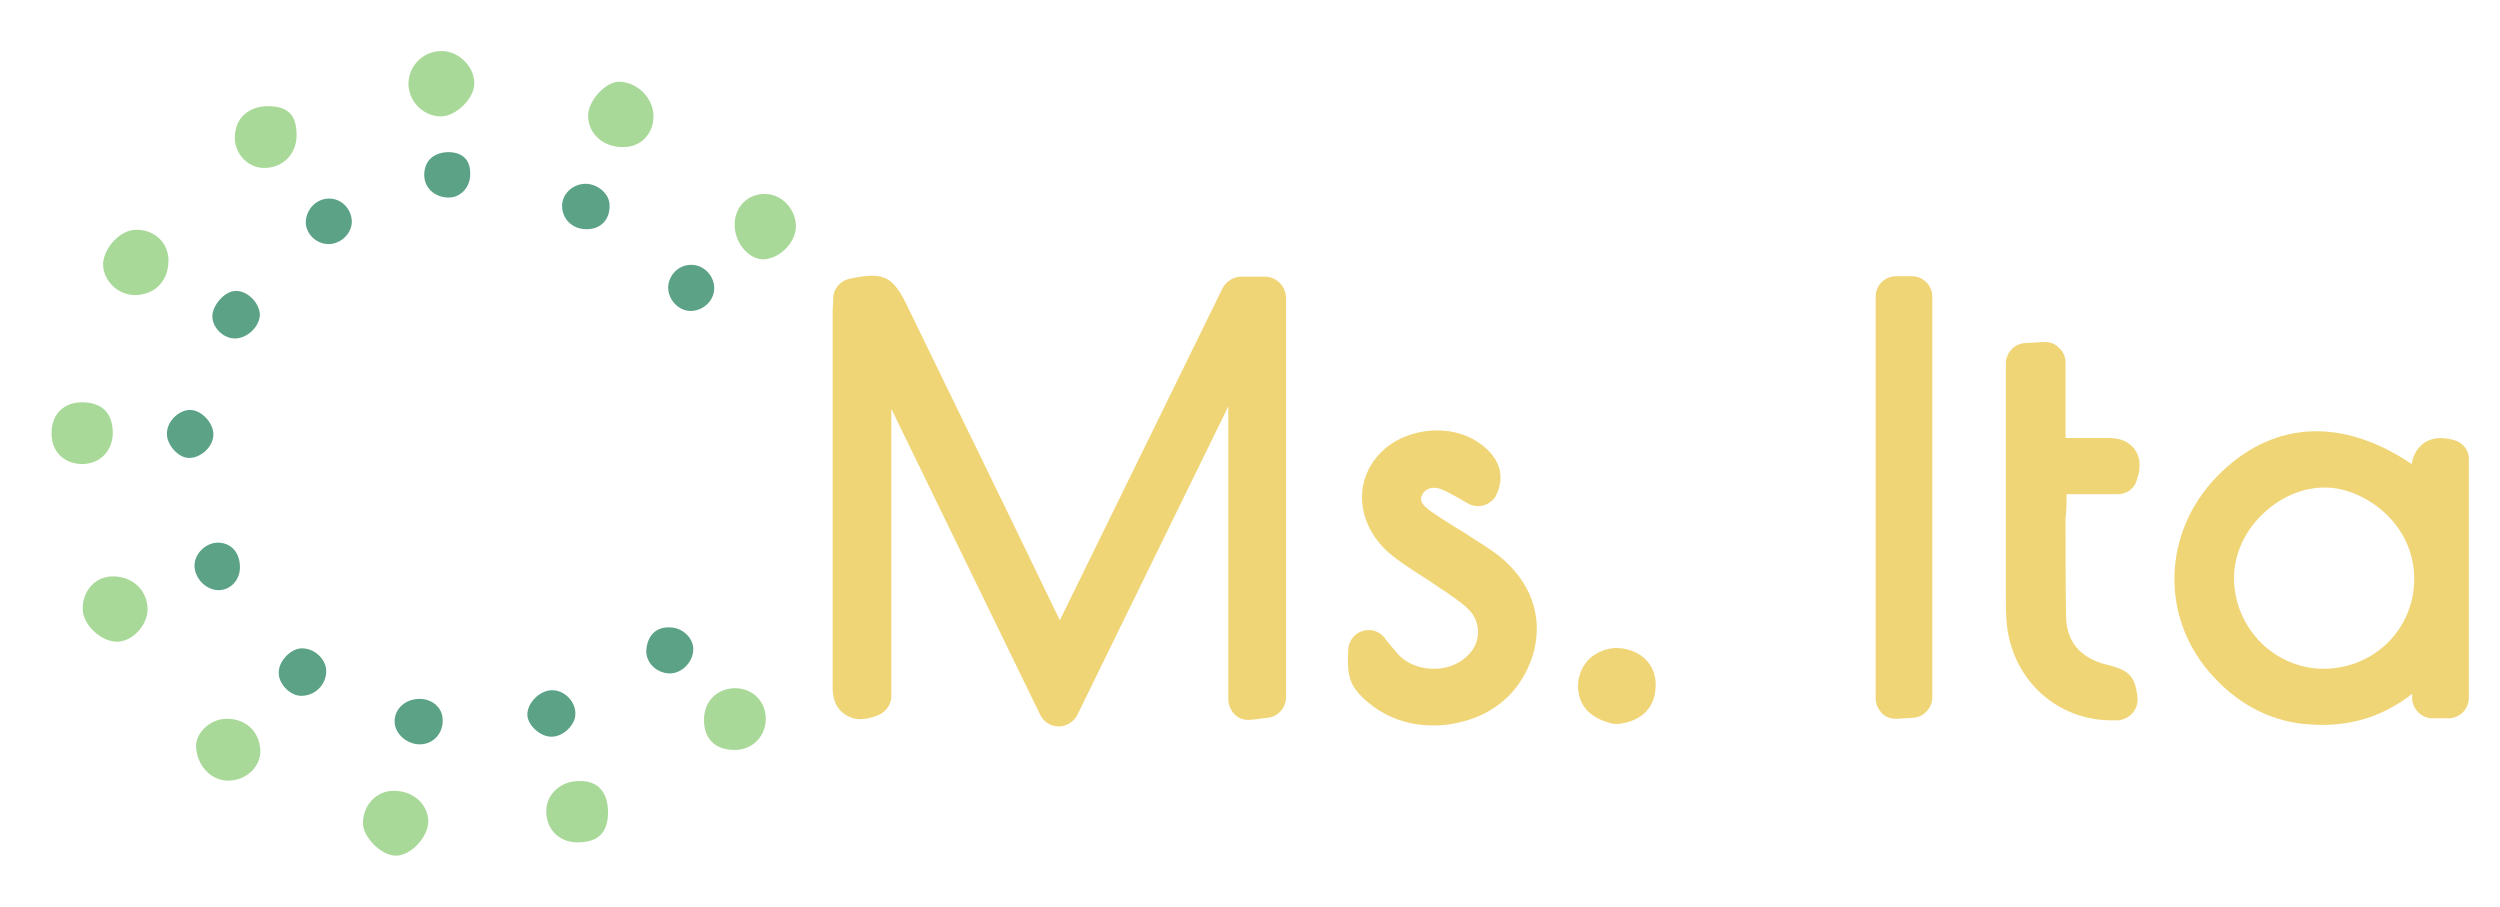 <?xml version="1.0" encoding="utf-8"?>
<!-- Generator: Adobe Illustrator 22.0.1, SVG Export Plug-In . SVG Version: 6.00 Build 0)  -->
<svg version="1.1" id="圖層_1" xmlns="http://www.w3.org/2000/svg" xmlns:xlink="http://www.w3.org/1999/xlink" x="0px" y="0px"
	 viewBox="0 0 489.7 177.6" style="enable-background:new 0 0 489.7 177.6;" xml:space="preserve">
<style type="text/css">
	.st0{fill:#3E4E31;}
	.st1{fill:#F0D577;stroke:#F0D577;stroke-width:3;stroke-linejoin:round;stroke-miterlimit:10;}
	.st2{fill:#A9D998;}
	.st3{fill:#5BA287;}
	.st4{fill:#F0D577;stroke:#F0D577;stroke-width:4;stroke-linejoin:round;stroke-miterlimit:10;}
	.st5{fill:#F0D577;}
	.st6{fill:#A8D898;}
	.st7{fill:#E65532;}
	.st8{fill:#5C8252;}
	.st9{fill:#FAE89F;}
	.st10{fill:#6EB559;}
	.st11{fill:#2CA253;}
	.st12{fill:#C1D47F;}
	.st13{fill:#D93924;}
	.st14{fill:#F19975;}
	.st15{fill:#FCDF99;}
	.st16{fill:#FACF7D;}
	.st17{fill:#A9D898;}
	.st18{fill:#5CA388;}
</style>
<g>
	<path class="st2" d="M33,51c0,4-2.6,6.7-6.4,6.8c-3.5,0.1-6.5-2.9-6.4-6.2c0.2-3.2,3.4-6.5,6.3-6.6C30.2,44.9,33,47.5,33,51z"/>
	<path class="st2" d="M86.4,22.8c-3.5,0-6.3-2.9-6.4-6.3c0-3.7,3-6.6,6.7-6.5c3.3,0.1,6.3,3.2,6.2,6.4
		C92.9,19.3,89.3,22.8,86.4,22.8z"/>
	<path class="st2" d="M128,22.6c0.1,3.4-2.3,6.1-5.6,6.2c-4,0.2-7.1-2.4-7.2-6c-0.1-3,3.4-6.8,6.1-6.8
		C124.8,16.1,127.9,19.1,128,22.6z"/>
	<path class="st2" d="M28.9,119.2c0.1,3.3-3.1,6.6-6.1,6.5c-3.1-0.1-6.5-3.3-6.6-6.3c-0.1-3.7,2.5-6.5,5.9-6.5
		C25.9,112.9,28.8,115.5,28.9,119.2z"/>
	<path class="st2" d="M77.1,154.9c3.8,0,6.6,2.5,6.8,5.8c0.1,3.2-3.5,7.1-6.6,6.9c-2.8-0.2-6.1-3.6-6.2-6.2
		C71,157.8,73.7,154.9,77.1,154.9z"/>
	<path class="st2" d="M51,147c0.1,3.1-2.7,5.8-6,5.9c-3.5,0.2-6.4-2.8-6.6-6.6c-0.1-2.7,2.7-5.4,5.8-5.5
		C48.1,140.7,50.8,143.2,51,147z"/>
	<path class="st2" d="M143.9,43.8c0.1-3.4,2.7-5.9,6-5.8c3.3,0,6.1,3.1,6,6.5c-0.1,3.1-3.3,6.3-6.5,6.3
		C146.5,50.7,143.8,47.4,143.9,43.8z"/>
	<path class="st2" d="M58.1,26.2c0.1,3.9-2.6,6.7-6.4,6.7c-3,0-5.6-2.6-5.7-5.7c-0.1-3.7,2.3-6.2,6.1-6.4
		C56.2,20.7,58,22.3,58.1,26.2z"/>
	<path class="st2" d="M119.1,159.4c-0.1,3.8-2,5.6-6,5.6c-3.7,0-6.2-2.7-6.1-6.3c0.1-3.2,2.9-5.7,6.3-5.7
		C117.1,152.8,119.2,155.2,119.1,159.4z"/>
	<path class="st2" d="M16,78.8c4,0,6.1,2.1,6.1,6.1c-0.1,3.5-2.5,5.9-5.9,6c-3.7,0-6.2-2.5-6.1-6.2C10.1,81.2,12.5,78.8,16,78.8z"/>
	<path class="st2" d="M150,140.8c0,3.5-2.7,6.2-6.3,6.1c-3.7-0.1-5.8-2.2-5.8-5.9c0-3.7,2.6-6.2,6.2-6.2
		C147.5,134.9,150,137.4,150,140.8z"/>
	<path class="st3" d="M41.8,85.1c0,2.4-2.5,4.7-4.9,4.6c-2.1-0.1-4.3-2.7-4.2-4.8c0-2.3,2.2-4.5,4.4-4.6
		C39.3,80.2,41.8,82.7,41.8,85.1z"/>
	<path class="st3" d="M108.1,144.3c-2.2,0.1-4.7-2.2-4.8-4.2c-0.1-2.3,2.3-4.8,4.7-4.9c2.5-0.1,4.8,2.2,4.7,4.7
		C112.7,142,110.3,144.3,108.1,144.3z"/>
	<path class="st3" d="M114.9,44.9c-2.8,0-4.8-2-4.8-4.6c0-2.3,2.1-4.3,4.6-4.3c2.4,0,4.7,2,4.7,4.2C119.5,43,117.7,44.9,114.9,44.9z
		"/>
	<path class="st3" d="M50.9,61.6c0,2.3-2.4,4.7-4.9,4.7c-2.3,0-4.5-2.2-4.4-4.5c0.1-2.1,2.4-4.7,4.4-4.8
		C48.3,56.8,50.8,59.2,50.9,61.6z"/>
	<path class="st3" d="M59,136.3c-2.2,0-4.5-2.4-4.4-4.6c0-2.2,2.3-4.6,4.4-4.7c2.6-0.1,5,2.2,4.9,4.6
		C63.8,134.3,61.6,136.3,59,136.3z"/>
	<path class="st3" d="M82,136.9c2.5-0.1,4.6,1.6,4.7,3.9c0.2,2.7-1.7,4.9-4.3,5c-2.6,0.1-5-2-5.1-4.3C77.2,139,79.2,137,82,136.9z"
		/>
	<path class="st3" d="M47,111.1c0,2.5-1.8,4.5-4.2,4.5c-2.4,0-4.7-2.3-4.7-4.8c0-2.3,2.1-4.4,4.4-4.5C45.2,106.2,47,108.2,47,111.1z
		"/>
	<path class="st3" d="M131.4,122.9c2.4,0.1,4.5,2.2,4.4,4.4c-0.1,2.6-2.5,4.8-4.9,4.6c-2.5-0.2-4.4-2.2-4.3-4.5
		C126.8,124.4,128.6,122.7,131.4,122.9z"/>
	<path class="st3" d="M88,29.8c2.7,0.1,4.2,1.6,4.1,4.4c0,2.5-1.9,4.5-4.2,4.5c-2.8,0-4.9-2-4.8-4.6C83.2,31.4,85,29.8,88,29.8z"/>
	<path class="st3" d="M64.3,38.9c2.4-0.1,4.4,1.8,4.6,4.2c0.2,2.3-1.8,4.5-4.2,4.7c-2.3,0.2-4.6-1.6-4.8-4
		C59.8,41.3,61.7,39,64.3,38.9z"/>
	<path class="st3" d="M139.9,56.3c0.1,2.3-1.8,4.4-4.3,4.6c-2.3,0.2-4.5-1.8-4.7-4.2c-0.2-2.4,1.7-4.6,4-4.8
		C137.5,51.6,139.8,53.7,139.9,56.3z"/>
	<g>
		<path class="st5" d="M247.8,54.2h-4.7c-1.5,0-2.9,0.9-3.6,2.2l-31.9,65.1l-10.2-21.1c-6.6-13.6-13.3-27.3-19.9-40.9
			c-2.8-5.7-4.8-6.2-11.1-4.9c-1.8,0.4-3.1,1.9-3.2,3.7l0,0.7c0,0.6-0.1,1.3-0.1,1.9c0,24,0,48,0,72l0,0.5c0,0.6,0,1.1,0,1.7
			c0.1,2.8,1.4,4.2,2.5,4.9c2.4,1.6,5.1,0.6,6.4,0.1c1.5-0.6,2.6-2.1,2.6-3.7V80.1l29.2,60c0.7,1.4,2.1,2.2,3.6,2.2c0,0,0,0,0,0
			c1.5,0,2.9-0.9,3.6-2.2l29.6-60.5V137c0,1.1,0.5,2.2,1.3,3c0.8,0.8,2,1.1,3.1,1l3.3-0.4c2-0.2,3.6-1.9,3.6-4V58.2
			C251.8,56,250,54.2,247.8,54.2z"/>
		<path class="st5" d="M480.7,86.2c-1.2-0.3-3.9-1-6.2,0.8c-0.8,0.7-1.8,1.9-2.1,3.9c-13.3-9-26.6-8.6-37.2,1.5
			c-11.4,10.8-12.4,27.7-2.4,39.3c5.1,5.9,11.3,9.3,18.3,10.1c1.3,0.1,2.5,0.2,3.8,0.2c6.5,0,12.4-2,17.6-6.1l0,1
			c0.1,2.1,1.9,3.8,4,3.8h3.1c2.2,0,4-1.8,4-4V90.1C483.7,88.3,482.5,86.7,480.7,86.2z M472.9,113.3c0,4.8-1.8,9.2-5.1,12.5
			c-3.3,3.3-7.8,5.2-12.7,5.2c0,0-0.1,0-0.1,0c-9.6-0.1-17.4-8.1-17.4-17.8c0-4.5,2-9,5.5-12.4c3.6-3.5,8.1-5.4,12.6-5.3
			C462.7,95.6,472.8,102.1,472.9,113.3z"/>
		<path class="st5" d="M294.8,109.9c-1.6-1.5-3.4-2.6-5.1-3.7c-0.5-0.3-1-0.6-1.4-0.9c-1.1-0.7-2.1-1.4-3.2-2
			c-1.9-1.2-3.7-2.3-5.3-3.5c-1.9-1.5-1.5-2.3-1.2-2.9c0.6-1.2,1.9-1.6,3.3-1.2c1.1,0.3,2.4,1.1,3.7,1.8c0.7,0.4,1.4,0.8,2.1,1.2
			c1,0.5,2.1,0.6,3.2,0.2c1-0.4,1.9-1.1,2.3-2.2c1-2.2,1.8-6.4-3.7-10.1c-6-4-15.3-2.6-19.8,2.9c-4.7,5.6-3.6,13.7,2.5,18.9
			c2,1.7,4.1,3,6.1,4.3c1.1,0.7,2.2,1.4,3.2,2.1c0.5,0.4,1,0.7,1.5,1c1.7,1.2,3.4,2.3,4.6,3.5c1.4,1.4,2,3.1,1.9,4.9
			c-0.1,1.9-1.1,3.6-2.8,4.9c-3.7,2.9-9.7,2.4-12.8-0.9c-0.5-0.6-1.1-1.3-1.7-2c-0.3-0.4-0.7-0.8-1-1.3c-1-1.3-2.8-1.8-4.3-1.3
			c-1.6,0.5-2.7,1.9-2.8,3.6c-0.3,5.2,0.2,7.3,3.9,10.4c3.6,3,7.9,4.5,12.7,4.5c1.4,0,2.8-0.1,4.2-0.4c7.6-1.4,13-6.1,15.3-13.2
			C302.3,121.7,300.4,115,294.8,109.9z"/>
		<path class="st5" d="M404.8,96.8h10c1.7,0,3.2-1,3.7-2.6c0.9-2.4,0.8-4.5-0.3-6.1c-1.7-2.4-4.5-2.3-5.5-2.3c-2.7,0-5.3,0-8.1,0V71
			c0-1.1-0.5-2.2-1.3-2.9c-0.8-0.8-1.9-1.2-3-1.1l-3.6,0.2c-2.1,0.1-3.8,1.9-3.8,4l0,10.9c0,11.2,0,22.3,0,33.4l0,1
			c0,1.9,0,3.9,0.2,5.9c1.2,10.9,9.9,18.7,20.5,18.7c0.4,0,0.9,0,1.3,0c1.1-0.1,2.1-0.6,2.8-1.4c0.7-0.8,1.1-1.9,1-3
			c-0.4-4.4-1.9-5.5-6-6.5c-5.3-1.3-8-4.6-8-9.7c-0.1-6.2-0.1-12.4-0.1-18.9C404.8,100.1,404.8,98.4,404.8,96.8z"/>
		<path class="st5" d="M374.5,54.1h-3.1c-2.2,0-4,1.8-4,4v78.7c0,1.1,0.5,2.1,1.2,2.9c0.7,0.7,1.7,1.1,2.8,1.1c0.1,0,0.1,0,0.2,0
			l3.1-0.2c2.1-0.1,3.8-1.9,3.8-4V58.1C378.5,55.9,376.7,54.1,374.5,54.1z"/>
		<path class="st5" d="M317.7,127c-2.2-0.3-4.4,0.4-6.1,1.8c-1.6,1.4-2.5,3.5-2.5,5.6c0,2.6,1.2,6,6.6,7.3c0.3,0.1,0.6,0.1,0.9,0.1
			c0.2,0,0.3,0,0.5,0c6.2-0.8,7.1-5.1,7.2-7C324.6,130.7,322,127.6,317.7,127z"/>
	</g>
</g>
</svg>
